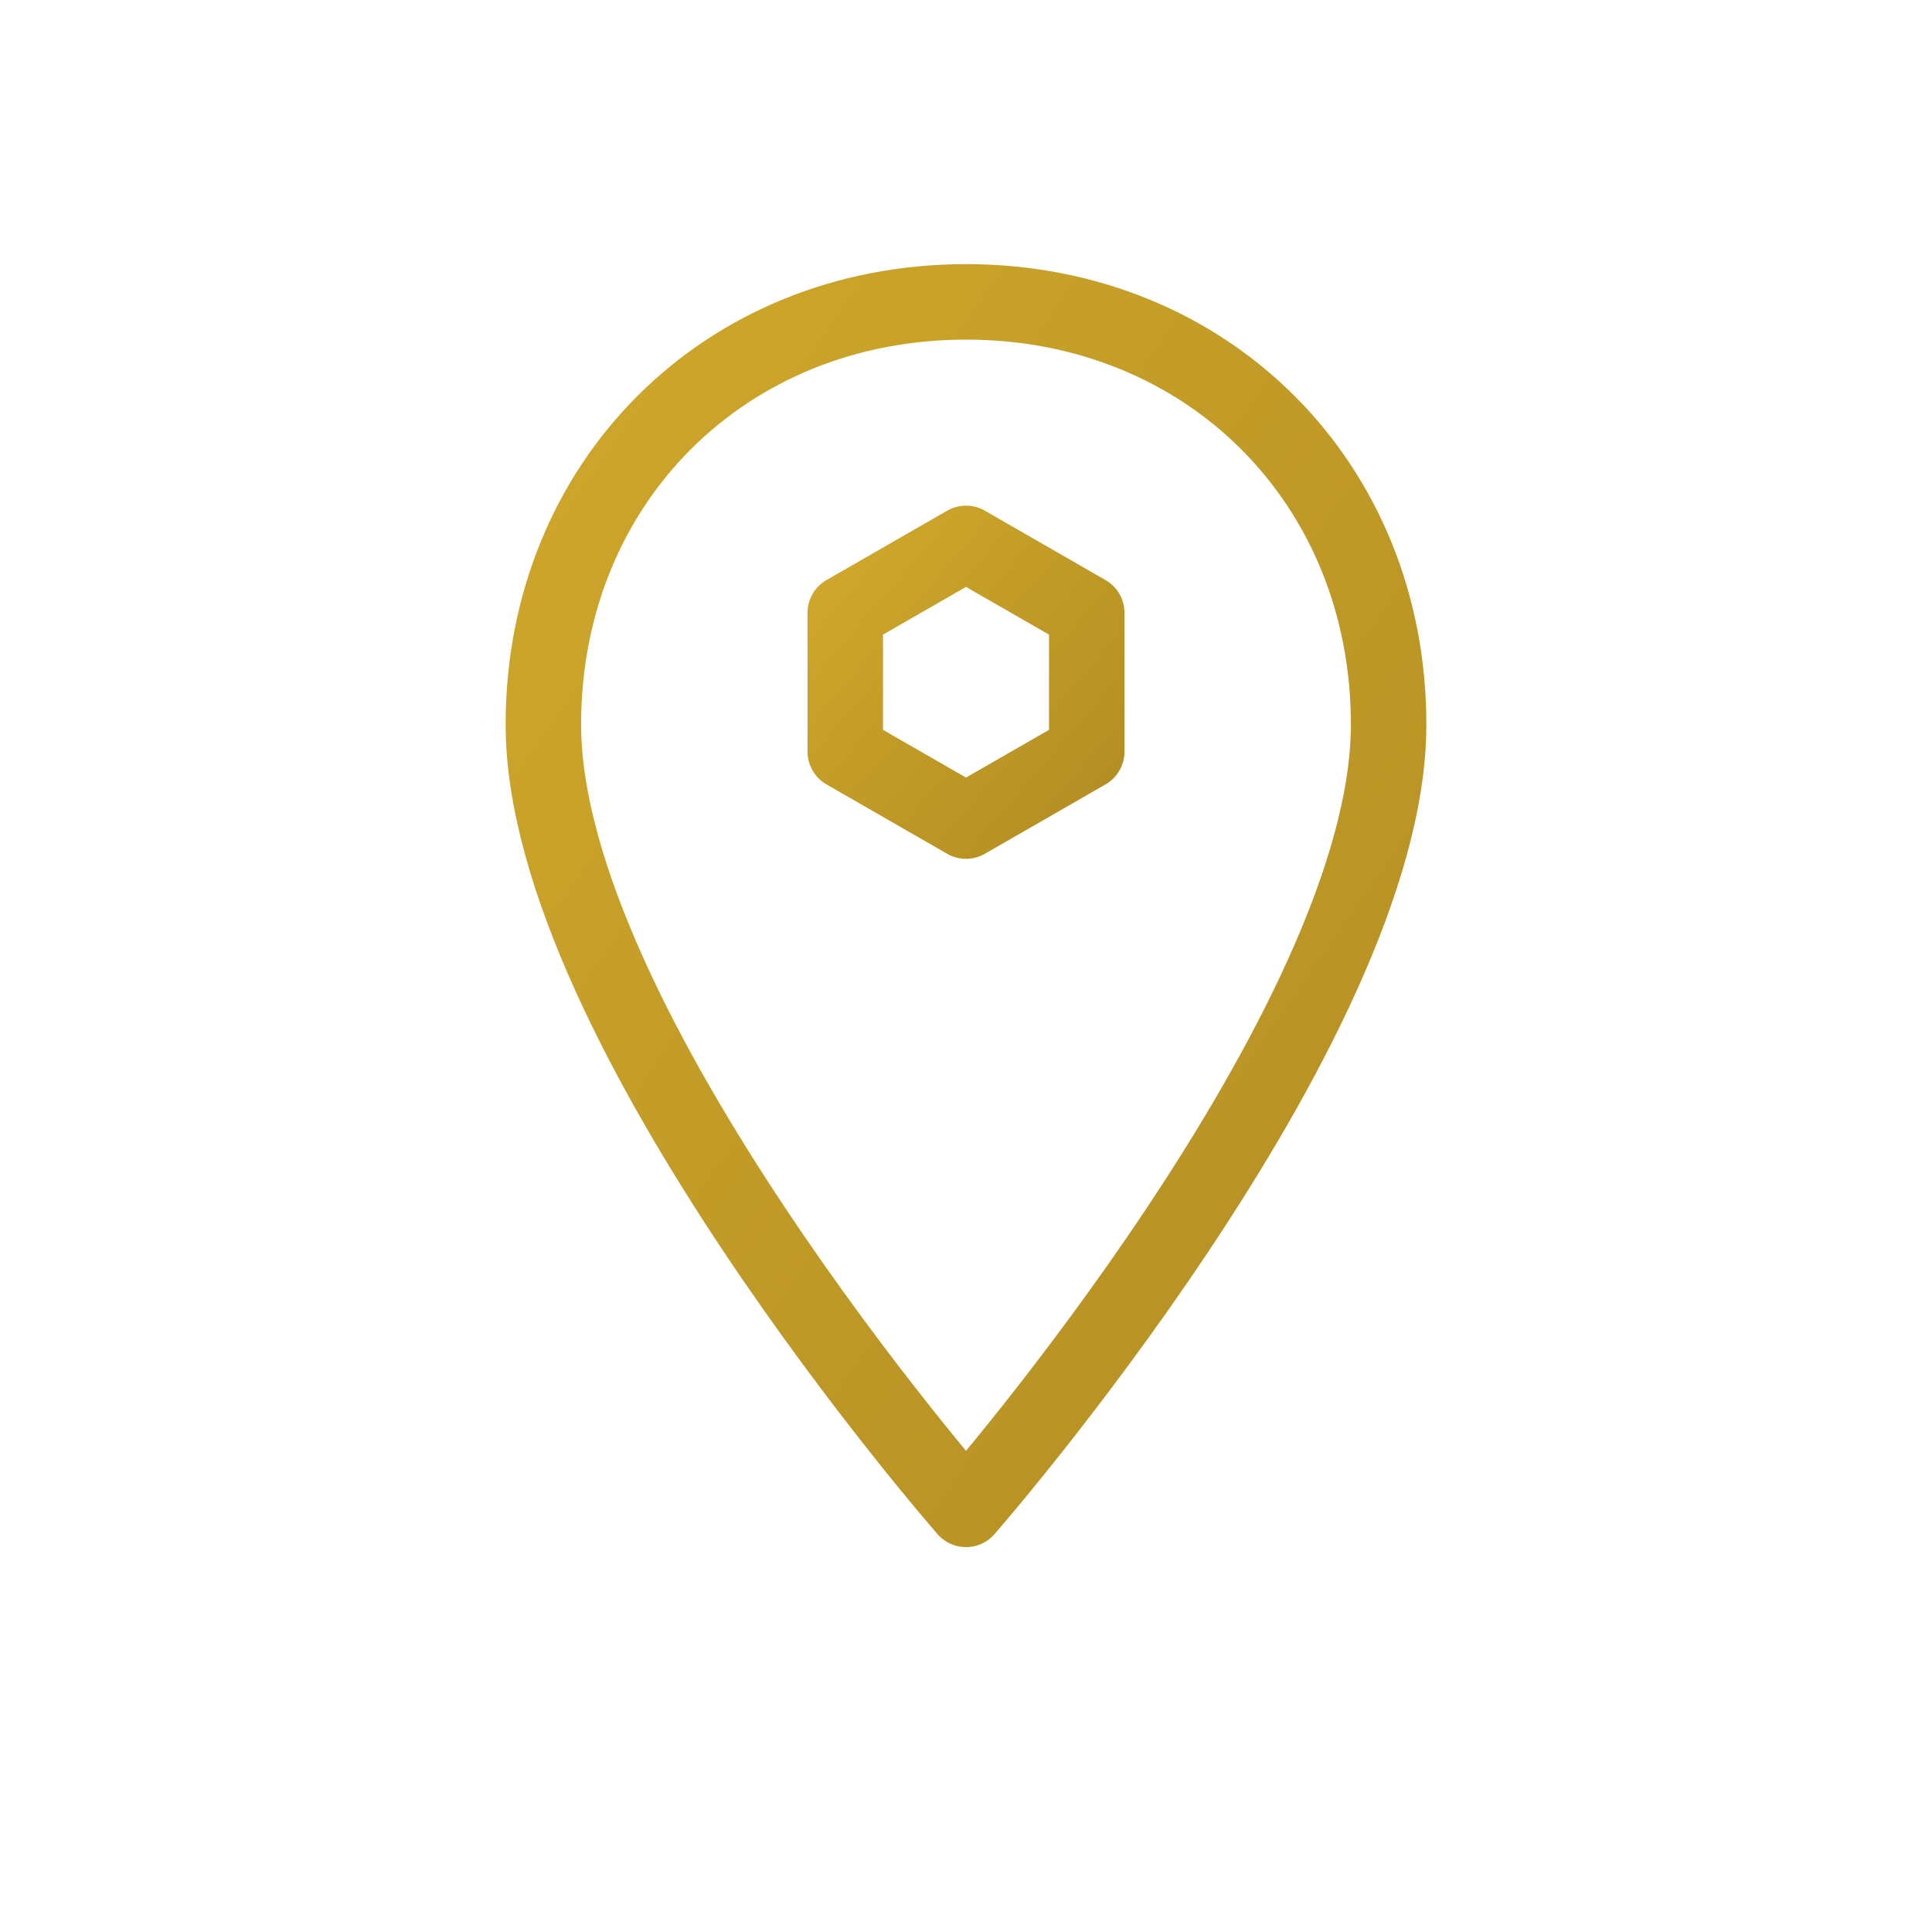<?xml version="1.0" encoding="UTF-8"?>
<svg xmlns="http://www.w3.org/2000/svg" width="64" height="64" viewBox="0 0 64 64" aria-hidden="true" role="img">
  <defs>
    <linearGradient id="gold2" x1="0" y1="0" x2="1" y2="1">
      <stop offset="0%" stop-color="#cfa72b"/>
      <stop offset="100%" stop-color="#b38e23"/>
    </linearGradient>
  </defs>
  <g fill="none" stroke="url(#gold2)" stroke-width="2.5" stroke-linecap="round" stroke-linejoin="round">
    <!-- map pin with hex core -->
    <path d="M32 10c8 0 14 6 14 14 0 10-14 26-14 26S18 34 18 24c0-8 6-14 14-14z"/>
    <polygon points="32,18 36,20.3 36,24.9 32,27.2 28,24.9 28,20.3"/>
  </g>
</svg>

